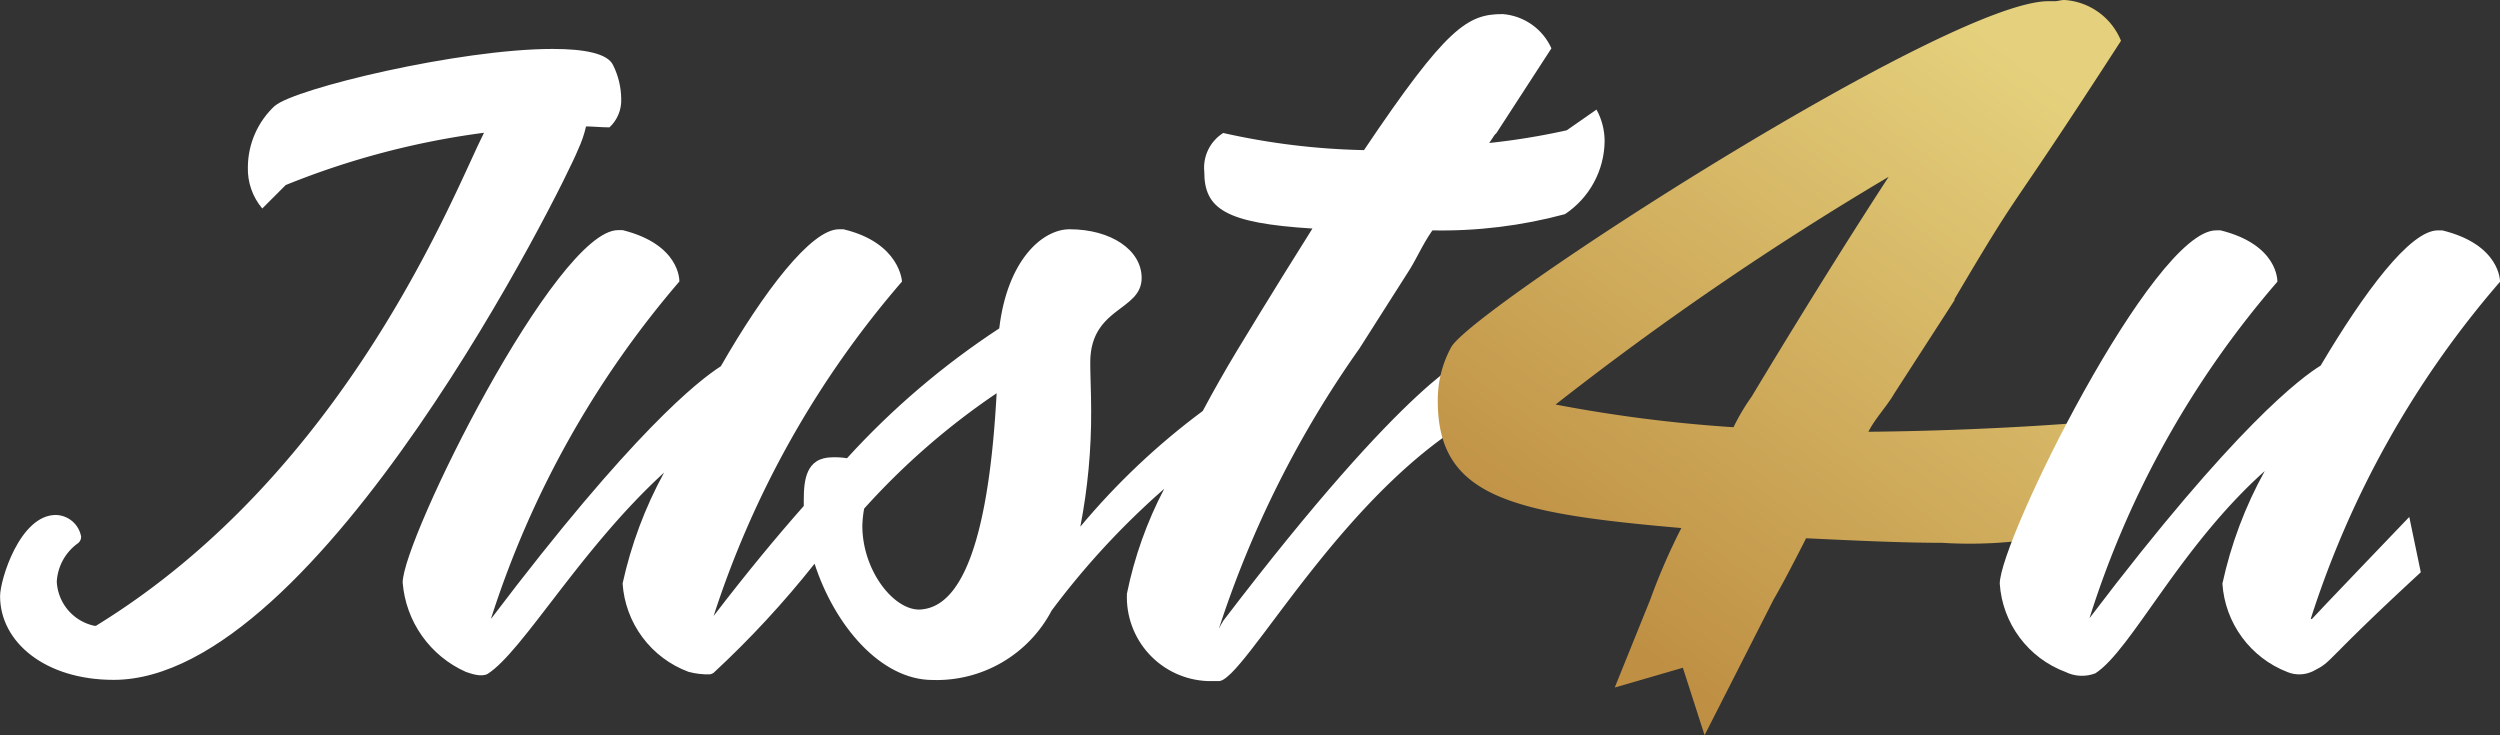<svg xmlns="http://www.w3.org/2000/svg" xmlns:xlink="http://www.w3.org/1999/xlink" width="98.542" height="28.977" viewBox="0 0 98.542 28.977">
  <rect x="0" y="0" width="98.542" height="28.977" fill="#333333" stroke="none"/>
  <defs>
    <linearGradient id="linear-gradient" x1="-0.109" y1="1.642" x2="-0.107" y2="1.642" gradientUnits="objectBoundingBox">
      <stop offset="0" stop-color="#e9d783"/>
      <stop offset="1" stop-color="#fff"/>
    </linearGradient>
    <linearGradient id="linear-gradient-2" x1="-4.346" y1="1.973" x2="-4.339" y2="1.973" xlink:href="#linear-gradient"/>
    <clipPath id="clip-path">
      <path id="path16" d="M127.367-457.47a27.78,27.78,0,0,1-5.543-.675h0a1.614,1.614,0,0,0-.746,1.528h0c0,1.457.817,2.025,4.263,2.238h0c-1.634,2.594-2.984,4.832-2.984,4.832h0c-.467.774-.917,1.57-1.34,2.36h0a28.041,28.041,0,0,0-4.825,4.56h0a23.417,23.417,0,0,0,.427-4.583h0c0-.675-.035-1.35-.035-1.883h0c0-2.2,2.025-2.025,2.025-3.339h0c0-1.1-1.208-1.918-2.842-1.918h0c-1.066,0-2.452,1.208-2.771,3.908h0a31.306,31.306,0,0,0-6,5.116h0a3.065,3.065,0,0,0-.568-.036h0c-1.066,0-1.137.924-1.137,1.706h0v.213c-1.1,1.244-2.273,2.665-3.553,4.335h0a38.028,38.028,0,0,1,7.425-13.181h0s-.071-1.528-2.309-2.061h-.178c-1.1,0-2.984,2.487-4.654,5.4h0c-.888.568-3.482,2.594-9.024,9.912h0l-.035.035a38.24,38.24,0,0,1,7.425-13.288h0c0-.035.036-1.457-2.238-2.025h-.178c-2.451,0-8.491,12.186-8.491,13.891h0a4.221,4.221,0,0,0,2.489,3.521h0c.2.068.613.22.862.078h0c1.386-.888,3.649-4.913,6.953-7.933h0a16.436,16.436,0,0,0-1.635,4.37h0a4,4,0,0,0,2.594,3.482h0a2.888,2.888,0,0,0,.853.1h0a.361.361,0,0,0,.14-.06h0a38.21,38.21,0,0,0,3.98-4.3h0c.782,2.416,2.594,4.583,4.654,4.583h0a5.12,5.12,0,0,0,4.69-2.736h0a31.059,31.059,0,0,1,4.438-4.8h0a15.576,15.576,0,0,0-1.47,4.132h0a3.31,3.31,0,0,0,3.168,3.446h.421c.982.168,5.116-8.029,10.871-10.8h0l-.959-1.99s-2.274.675-9.7,10.41h0a3.254,3.254,0,0,0-.177.32h0a41.016,41.016,0,0,1,5.541-11.049h0l1.99-3.127c.284-.462.533-1.03.888-1.528h0a18.649,18.649,0,0,0,5.223-.64h0a3.5,3.5,0,0,0,1.563-2.878h0a2.594,2.594,0,0,0-.32-1.244h0l-1.173.817a27.431,27.431,0,0,1-3.055.5h0l.213-.32.071-.071c.995-1.527,2.167-3.34,2.167-3.34h0a2.3,2.3,0,0,0-1.919-1.35h0c-1.385,0-2.2.5-5.471,5.365M107.6-442.664a4.392,4.392,0,0,1,.071-.675h0a28.388,28.388,0,0,1,5.222-4.548h0c-.391,7.284-1.918,8.491-3.055,8.527h0c-1.031,0-2.238-1.563-2.238-3.3M84.445-459.22a3.325,3.325,0,0,0-1.066,2.416h0a2.415,2.415,0,0,0,.568,1.635h0l.924-.924a31.785,31.785,0,0,1,7.816-2.061h0c-1.137,2.238-5.329,13.287-15.241,19.4h0a.13.13,0,0,1-.107.036h0a1.875,1.875,0,0,1-1.492-1.741h0a2,2,0,0,1,.853-1.528h0a.323.323,0,0,0,.107-.249h0a1.037,1.037,0,0,0-.995-.853h0c-1.421,0-2.2,2.558-2.2,3.2h0c0,1.812,1.776,3.3,4.477,3.3h0c8.1,0,17.8-19.612,18.3-20.89h0a4.576,4.576,0,0,0,.32-.924h0c.284,0,.6.036.924.036h0a1.453,1.453,0,0,0,.462-1.137h0a3.044,3.044,0,0,0-.32-1.315h0c-.213-.462-1.137-.639-2.38-.639h0c-3.695,0-10.161,1.563-10.943,2.238" transform="translate(-73.609 462.835)" fill="url(#linear-gradient)"/>
    </clipPath>
    <linearGradient id="linear-gradient-4" x1="0.855" y1="0.083" x2="0.311" y2="0.896" gradientUnits="objectBoundingBox">
      <stop offset="0" stop-color="#e5d17d"/>
      <stop offset="1" stop-color="#bf9044"/>
    </linearGradient>
    <clipPath id="clip-path-2">
      <path id="path48" d="M927.21-371.408c-2.487,0-8.527,12.222-8.527,13.927h0A4,4,0,0,0,921.277-354h0a1.463,1.463,0,0,0,1.176.051h0c1.421-.924,3.3-4.954,6.676-7.974h0a16.259,16.259,0,0,0-1.67,4.441h0A4.024,4.024,0,0,0,930.016-354h0a1.23,1.23,0,0,0,1.046-.048h0c.785-.4.3-.273,4.217-3.883h0l-.454-2.181s-3.833,4-3.84,4.026h0s-.011-.009-.044-.009h0a37.907,37.907,0,0,1,7.461-13.287h0s.036-1.457-2.274-2.025h-.177c-1.1,0-2.913,2.451-4.619,5.329h0c-.745.461-3.334,2.341-9.112,9.958h0a37.391,37.391,0,0,1,7.406-13.263h0c0-.036.036-1.456-2.238-2.025h-.179Z" transform="translate(-918.683 371.408)" fill="url(#linear-gradient-2)"/>
    </clipPath>
  </defs>
  <g id="Group_18578" data-name="Group 18578" transform="translate(17310.859 -10713.096)">
    <g id="g12" transform="translate(-17310.859 10713.648)">
      <g id="g14" transform="translate(0 0)" clip-path="url(#clip-path)">
        <g id="g20">
          <g id="g22">
            <path id="path30" d="M127.367-457.47a27.78,27.78,0,0,1-5.543-.675h0a1.614,1.614,0,0,0-.746,1.528h0c0,1.457.817,2.025,4.263,2.238h0c-1.634,2.594-2.984,4.832-2.984,4.832h0c-.467.774-.917,1.57-1.34,2.36h0a28.041,28.041,0,0,0-4.825,4.56h0a23.417,23.417,0,0,0,.427-4.583h0c0-.675-.035-1.35-.035-1.883h0c0-2.2,2.025-2.025,2.025-3.339h0c0-1.1-1.208-1.918-2.842-1.918h0c-1.066,0-2.452,1.208-2.771,3.908h0a31.306,31.306,0,0,0-6,5.116h0a3.065,3.065,0,0,0-.568-.036h0c-1.066,0-1.137.924-1.137,1.706h0v.213c-1.1,1.244-2.273,2.665-3.553,4.335h0a38.028,38.028,0,0,1,7.425-13.181h0s-.071-1.528-2.309-2.061h-.178c-1.1,0-2.984,2.487-4.654,5.4h0c-.888.568-3.482,2.594-9.024,9.912h0l-.035.035a38.24,38.24,0,0,1,7.425-13.288h0c0-.035.036-1.457-2.238-2.025h-.178c-2.451,0-8.491,12.186-8.491,13.891h0a4.221,4.221,0,0,0,2.489,3.521h0c.2.068.613.22.862.078h0c1.386-.888,3.649-4.913,6.953-7.933h0a16.436,16.436,0,0,0-1.635,4.37h0a4,4,0,0,0,2.594,3.482h0a2.888,2.888,0,0,0,.853.1h0a.361.361,0,0,0,.14-.06h0a38.21,38.21,0,0,0,3.98-4.3h0c.782,2.416,2.594,4.583,4.654,4.583h0a5.12,5.12,0,0,0,4.69-2.736h0a31.059,31.059,0,0,1,4.438-4.8h0a15.576,15.576,0,0,0-1.47,4.132h0a3.31,3.31,0,0,0,3.168,3.446h.421c.982.168,5.116-8.029,10.871-10.8h0l-.959-1.99s-2.274.675-9.7,10.41h0a3.254,3.254,0,0,0-.177.32h0a41.016,41.016,0,0,1,5.541-11.049h0l1.99-3.127c.284-.462.533-1.03.888-1.528h0a18.649,18.649,0,0,0,5.223-.64h0a3.5,3.5,0,0,0,1.563-2.878h0a2.594,2.594,0,0,0-.32-1.244h0l-1.173.817a27.431,27.431,0,0,1-3.055.5h0l.213-.32.071-.071c.995-1.527,2.167-3.34,2.167-3.34h0a2.3,2.3,0,0,0-1.919-1.35h0c-1.385,0-2.2.5-5.471,5.365M107.6-442.664a4.392,4.392,0,0,1,.071-.675h0a28.388,28.388,0,0,1,5.222-4.548h0c-.391,7.284-1.918,8.491-3.055,8.527h0c-1.031,0-2.238-1.563-2.238-3.3M84.445-459.22a3.325,3.325,0,0,0-1.066,2.416h0a2.415,2.415,0,0,0,.568,1.635h0l.924-.924a31.785,31.785,0,0,1,7.816-2.061h0c-1.137,2.238-5.329,13.287-15.241,19.4h0a.13.13,0,0,1-.107.036h0a1.875,1.875,0,0,1-1.492-1.741h0a2,2,0,0,1,.853-1.528h0a.323.323,0,0,0,.107-.249h0a1.037,1.037,0,0,0-.995-.853h0c-1.421,0-2.2,2.558-2.2,3.2h0c0,1.812,1.776,3.3,4.477,3.3h0c8.1,0,17.8-19.612,18.3-20.89h0a4.576,4.576,0,0,0,.32-.924h0c.284,0,.6.036.924.036h0a1.453,1.453,0,0,0,.462-1.137h0a3.044,3.044,0,0,0-.32-1.315h0c-.213-.462-1.137-.639-2.38-.639h0c-3.695,0-10.161,1.563-10.943,2.238" transform="translate(-73.609 462.835)" fill="url(#linear-gradient)"/>
          </g>
        </g>
      </g>
    </g>
    <g id="g40" transform="translate(-17254.186 10713.096)">
      <path id="Union_4" data-name="Union 4" d="M9.66,26.319,6.975,27.1l1.4-3.466A24.588,24.588,0,0,1,9.6,20.814c-6.655-.581-9.6-1.207-9.6-5a4.343,4.343,0,0,1,.536-2.144C1.474,12.1,20.1.047,24.073.047h.266c.09,0,.225-.047.358-.047A2.584,2.584,0,0,1,26.93,1.608s-1.384,2.144-2.545,3.886l-.09.135c-1.875,2.813-1.74,2.456-3.929,6.162v.045L18,15.5c-.311.536-.757.983-1.027,1.519,4.735-.045,8.352-.357,8.352-.357l1.608-.937a2.961,2.961,0,0,1,.312,1.384,4.484,4.484,0,0,1-2.412,3.887,17.4,17.4,0,0,1-4.956.4c-1.608,0-3.439-.089-5.36-.179-.609,1.205-1.01,1.948-1.282,2.416l-2.719,5.346ZM4.643,15.945a56.9,56.9,0,0,0,7.013.895,8.31,8.31,0,0,1,.716-1.207s2.723-4.555,5.4-8.664A122.208,122.208,0,0,0,4.643,15.945Z" transform="translate(0 0)" fill="url(#linear-gradient-4)"/>
    </g>
    <g id="g44" transform="translate(-17232.035 10722.176)">
      <g id="g46" clip-path="url(#clip-path-2)">
        <g id="g52">
          <g id="g54">
            <path id="path62" d="M927.21-371.408c-2.487,0-8.527,12.222-8.527,13.927h0A4,4,0,0,0,921.277-354h0a1.463,1.463,0,0,0,1.176.051h0c1.421-.924,3.3-4.954,6.676-7.974h0a16.259,16.259,0,0,0-1.67,4.441h0A4.024,4.024,0,0,0,930.016-354h0a1.23,1.23,0,0,0,1.046-.048h0c.785-.4.3-.273,4.217-3.883h0l-.454-2.181s-3.833,4-3.84,4.026h0s-.011-.009-.044-.009h0a37.907,37.907,0,0,1,7.461-13.287h0s.036-1.457-2.274-2.025h-.177c-1.1,0-2.913,2.451-4.619,5.329h0c-.745.461-3.334,2.341-9.112,9.958h0a37.391,37.391,0,0,1,7.406-13.263h0c0-.036.036-1.456-2.238-2.025h-.179Z" transform="translate(-918.683 371.408)" fill="url(#linear-gradient-2)"/>
          </g>
        </g>
      </g>
    </g>
  </g>
</svg>
